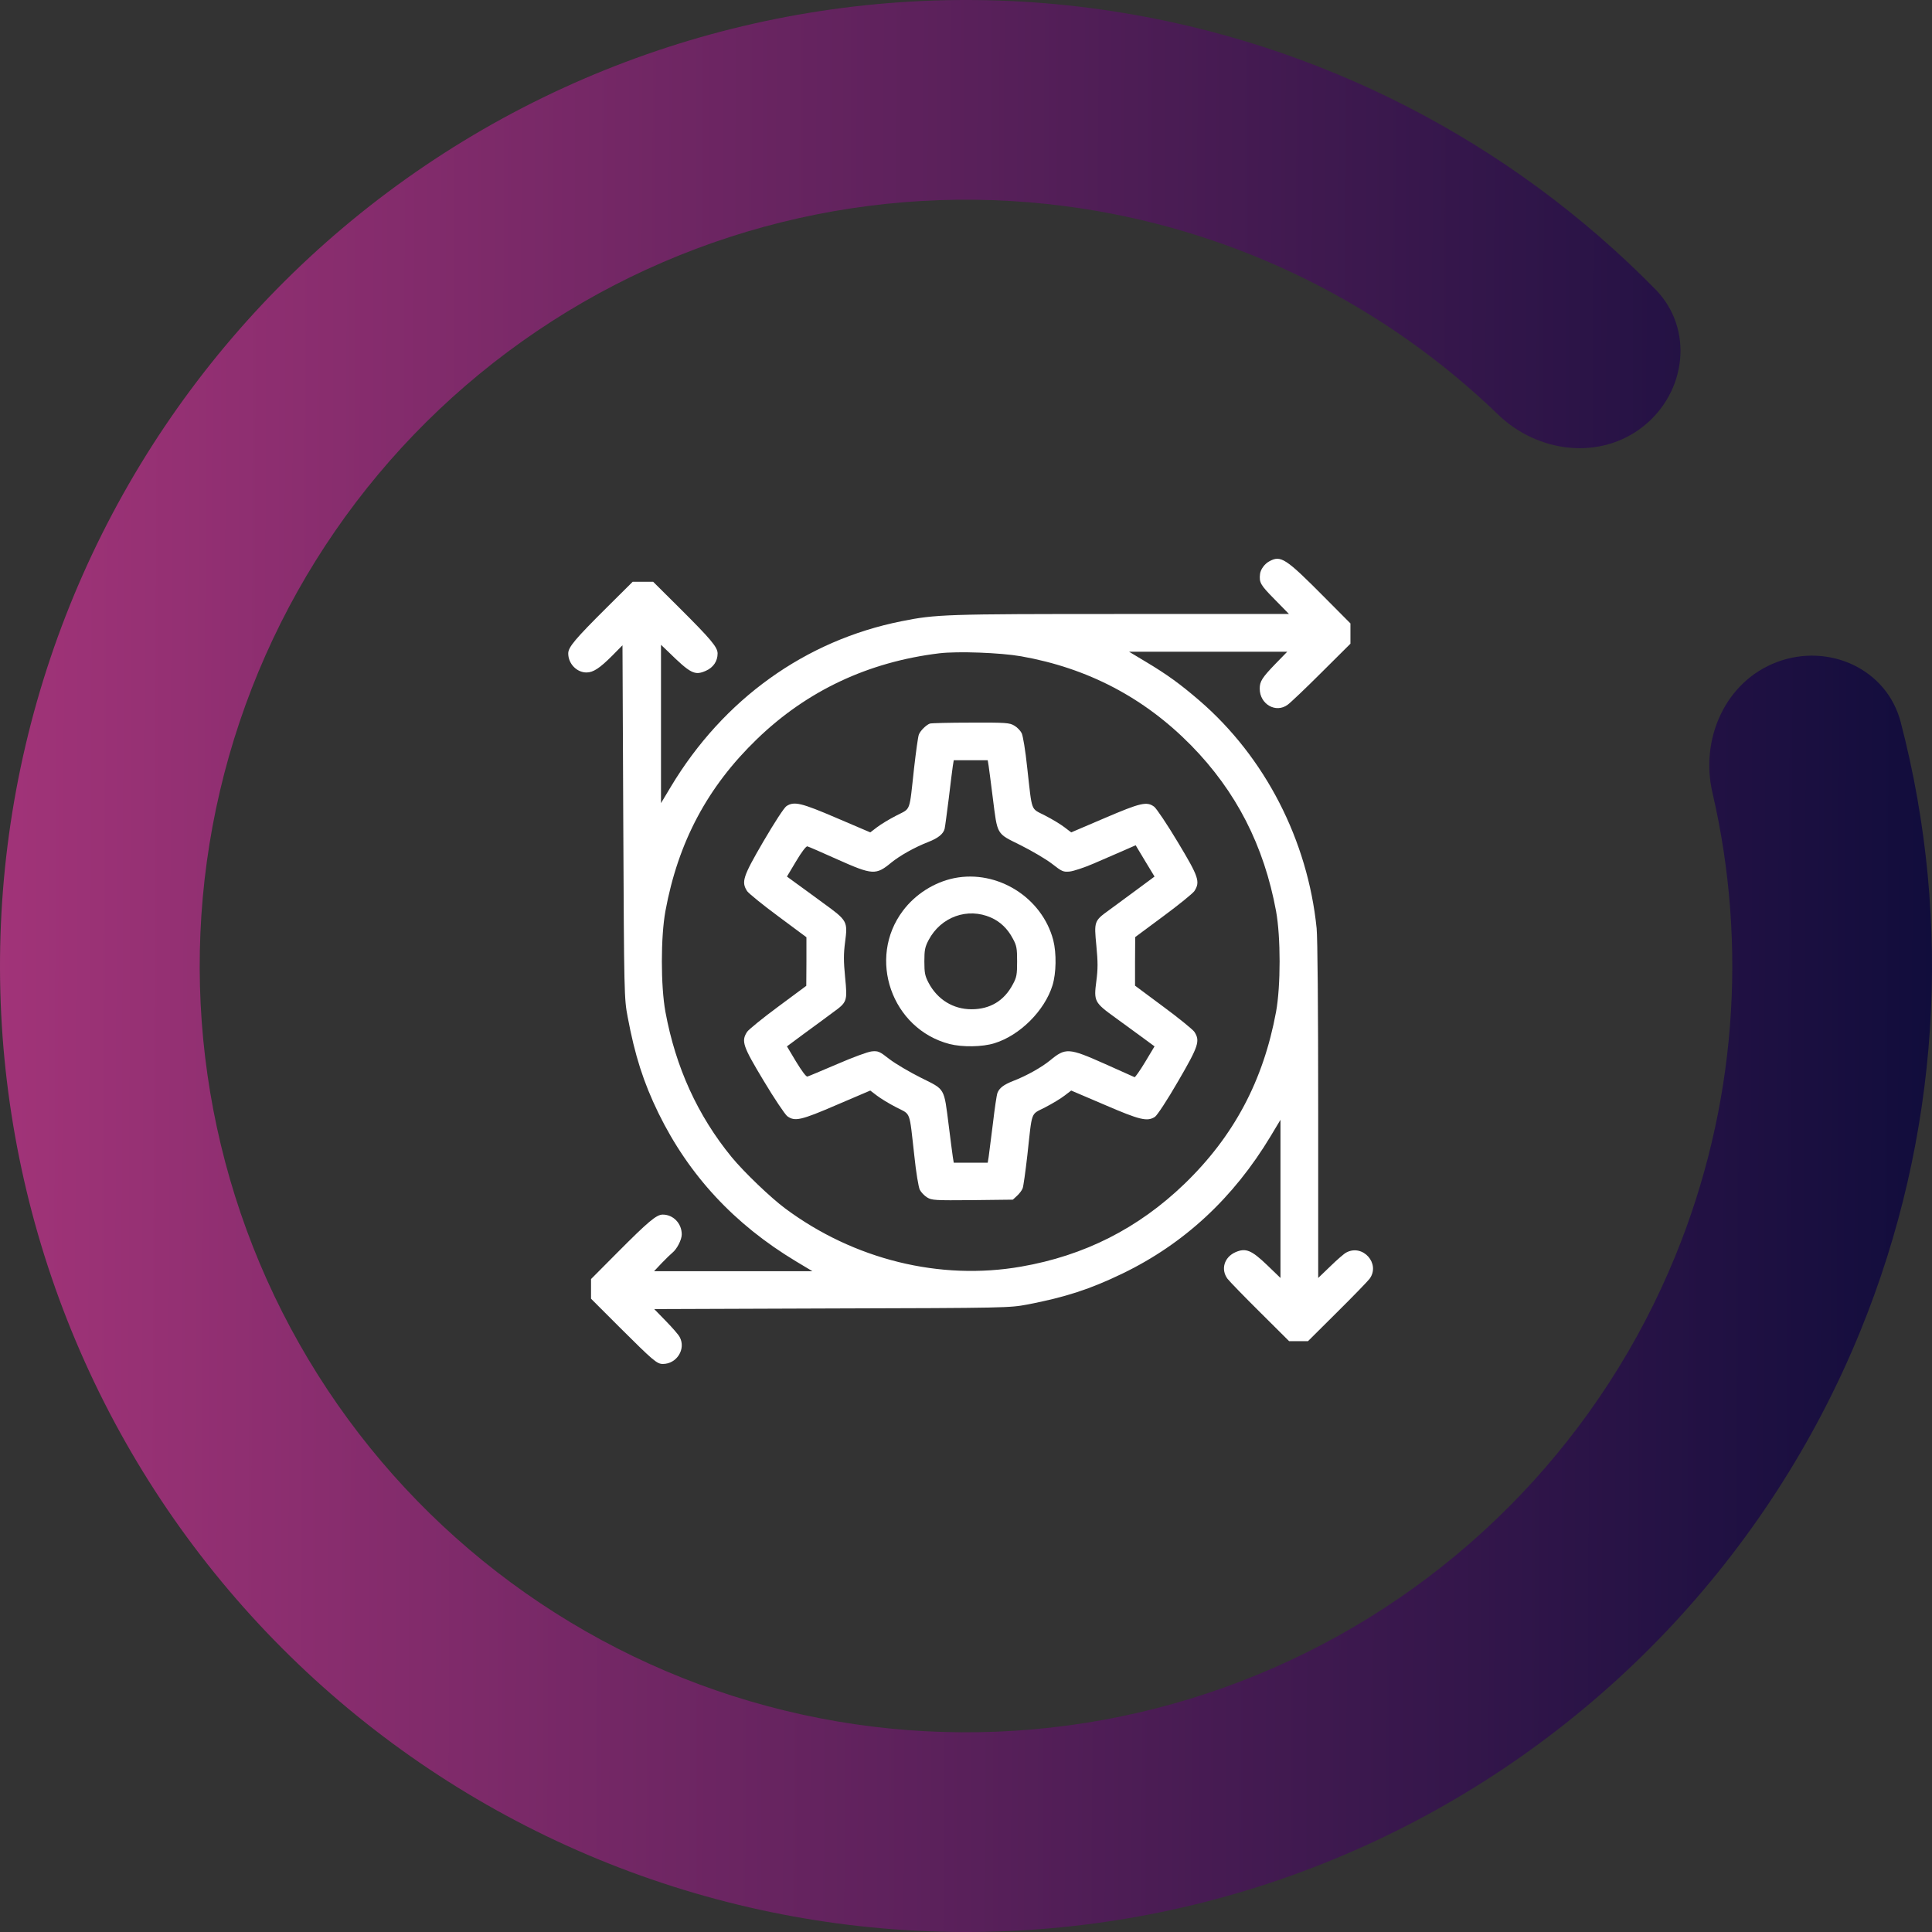 <svg width="204" height="204" viewBox="0 0 204 204" fill="none" xmlns="http://www.w3.org/2000/svg">
<rect x="0" y="0" width="204" height="204" fill="#333333" stroke="none"/>
<g clip-path="url(#clip0_12_125)">
<path d="M187.639 69.902C193.092 67.859 199.226 70.615 200.696 76.249C206.238 97.487 204.802 120.051 196.436 140.546C186.737 164.31 168.435 183.543 145.182 194.409C121.928 205.275 95.433 206.975 70.982 199.169C46.531 191.364 25.921 174.628 13.264 152.299C0.608 129.97 -3.166 103.69 2.697 78.702C8.559 53.714 23.627 31.854 44.894 17.485C66.161 3.115 92.064 -2.709 117.435 1.175C139.317 4.525 159.415 14.883 174.791 30.547C178.869 34.702 178.083 41.381 173.529 45.009C168.975 48.638 162.385 47.828 158.195 43.783C146.212 32.216 130.877 24.564 114.244 22.018C94.118 18.937 73.57 23.557 56.7 34.956C39.829 46.355 27.876 63.696 23.225 83.518C18.575 103.34 21.568 124.188 31.608 141.901C41.649 159.614 57.998 172.89 77.394 179.082C96.791 185.274 117.809 183.925 136.255 175.305C154.701 166.686 169.219 151.429 176.914 132.578C183.273 116.999 184.584 99.912 180.815 83.688C179.497 78.017 182.187 71.946 187.639 69.902Z" fill="url(#paint0_linear_12_125)"/>
<path d="M134.026 59.27C133.528 59.535 133.097 60.133 133.047 60.614C132.947 61.511 133.08 61.76 134.574 63.271L136.102 64.831H118.404C99.827 64.831 98.831 64.865 95.195 65.595C85.035 67.62 76.386 73.829 70.841 83.06L69.795 84.803V76.436V68.085L70.509 68.766C72.933 71.14 73.348 71.356 74.543 70.825C75.323 70.476 75.772 69.812 75.772 68.998C75.772 68.334 75.041 67.471 71.721 64.167L68.965 61.428H67.886H66.807L64.051 64.167C60.73 67.471 60 68.334 60 68.998C60 70.077 60.897 71.007 61.926 71.007C62.64 71.007 63.32 70.559 64.648 69.231L65.728 68.135L65.811 86.779C65.894 105.123 65.91 105.455 66.275 107.381C67.039 111.448 67.936 114.271 69.529 117.541C72.75 124.115 77.531 129.262 84.039 133.18L85.782 134.226H77.415H69.064L69.878 133.363C70.343 132.881 70.841 132.4 70.99 132.283C71.472 131.902 71.986 130.906 71.986 130.341C71.986 129.179 71.09 128.249 69.978 128.249C69.314 128.249 68.45 128.98 65.147 132.3L62.407 135.056V136.102V137.131L65.395 140.119C68.981 143.689 69.363 144.021 69.994 144.021C71.455 144.021 72.451 142.444 71.77 141.182C71.671 140.966 71.007 140.202 70.326 139.505L69.081 138.227L87.824 138.16C106.302 138.111 106.601 138.094 108.477 137.745C112.527 136.965 115.117 136.118 118.521 134.475C125.045 131.321 130.241 126.49 134.159 119.982L135.205 118.239V126.589V134.94L133.811 133.595C132.134 131.985 131.536 131.752 130.457 132.217C129.262 132.748 128.88 134.027 129.61 135.023C129.826 135.305 131.387 136.915 133.063 138.575L136.118 141.614H137.114H138.11L141.165 138.575C142.842 136.915 144.402 135.305 144.618 135.023C145.78 133.429 143.904 131.321 142.161 132.25C141.945 132.35 141.182 133.014 140.484 133.695L139.189 134.94V117.342C139.189 106.302 139.123 99.08 139.023 98.018C138.077 88.704 133.578 79.955 126.655 73.979C124.646 72.252 123.269 71.24 120.961 69.862L119.218 68.816H127.568H135.919L134.674 70.094C133.263 71.555 133.014 71.953 133.014 72.717C133.014 74.361 134.724 75.34 135.969 74.41C136.251 74.211 137.861 72.684 139.538 71.007L142.593 67.969V66.906V65.827L139.854 63.072C135.736 58.921 135.238 58.606 134.026 59.27ZM107.812 69.297C114.852 70.542 120.812 73.663 125.775 78.71C130.54 83.575 133.462 89.285 134.74 96.208C135.238 98.948 135.238 104.094 134.74 106.833C133.396 114.105 130.291 119.965 125.062 125.012C120.197 129.694 114.52 132.582 107.812 133.744C99.246 135.239 90.165 132.997 82.91 127.602C81.366 126.456 78.544 123.75 77.249 122.173C73.663 117.79 71.339 112.694 70.26 106.833C69.762 104.094 69.762 98.948 70.26 96.208C71.605 88.904 74.709 83.076 79.939 78.029C85.218 72.933 91.676 69.895 99.18 68.982C101.139 68.749 105.621 68.915 107.812 69.297Z" fill="white"/>
<path d="M98.184 76.403C97.785 76.552 97.171 77.166 97.022 77.565C96.939 77.747 96.723 79.325 96.523 81.051C95.992 85.882 96.208 85.301 94.647 86.115C93.9 86.496 92.971 87.061 92.589 87.36L91.892 87.891L88.356 86.38C84.603 84.77 83.856 84.587 83.043 85.118C82.794 85.284 81.798 86.812 80.603 88.854C78.428 92.589 78.262 93.12 78.893 94.1C79.075 94.349 80.536 95.544 82.18 96.756L85.151 98.964V101.521L85.135 104.094L82.18 106.285C80.536 107.497 79.075 108.693 78.893 108.942C78.245 109.938 78.428 110.452 80.636 114.121C81.748 115.981 82.877 117.657 83.126 117.857C83.923 118.438 84.554 118.305 88.356 116.661L91.892 115.151L92.589 115.682C92.971 115.981 93.9 116.545 94.647 116.927C96.208 117.74 95.992 117.159 96.54 122.007C96.723 123.783 96.988 125.361 97.121 125.626C97.254 125.892 97.603 126.257 97.901 126.44C98.399 126.739 98.698 126.755 102.699 126.722L106.949 126.672L107.397 126.257C107.646 126.025 107.912 125.676 107.979 125.477C108.062 125.294 108.277 123.717 108.477 121.99C109.008 117.159 108.792 117.74 110.353 116.927C111.1 116.545 112.029 115.981 112.411 115.682L113.108 115.151L116.645 116.661C120.38 118.272 121.144 118.454 121.957 117.923C122.189 117.757 123.219 116.213 124.397 114.171C126.572 110.436 126.738 109.905 126.107 108.942C125.925 108.693 124.464 107.497 122.82 106.285L119.849 104.077V101.521L119.865 98.948L122.82 96.756C124.464 95.544 125.925 94.349 126.107 94.1C126.755 93.104 126.572 92.589 124.364 88.92C123.252 87.061 122.123 85.384 121.874 85.185C121.094 84.604 120.446 84.753 116.645 86.38L113.108 87.891L112.411 87.36C112.029 87.061 111.1 86.496 110.353 86.115C108.792 85.301 109.008 85.882 108.46 81.034C108.277 79.258 108.012 77.681 107.879 77.415C107.746 77.15 107.397 76.784 107.099 76.618C106.601 76.32 106.252 76.286 102.5 76.303C100.259 76.303 98.316 76.353 98.184 76.403ZM104.393 80.885C104.442 81.234 104.642 82.728 104.824 84.205C105.339 88.24 105.173 87.957 107.746 89.236C108.941 89.833 110.436 90.713 111.066 91.195C112.129 92.025 112.262 92.091 112.959 92.025C113.374 91.975 114.486 91.61 115.449 91.195C116.412 90.779 117.807 90.165 118.554 89.85L119.915 89.252L120.911 90.912L121.907 92.556L120.048 93.934C119.035 94.681 117.69 95.66 117.093 96.109C115.532 97.237 115.516 97.287 115.765 99.861C115.931 101.571 115.931 102.318 115.765 103.579C115.482 105.721 115.549 105.854 117.757 107.448C118.72 108.161 120.048 109.124 120.712 109.606L121.907 110.486L120.911 112.146C120.363 113.059 119.849 113.773 119.799 113.74C119.732 113.706 118.321 113.075 116.645 112.328C112.843 110.635 112.511 110.618 110.884 111.963C109.987 112.694 108.443 113.573 106.982 114.138C105.97 114.536 105.521 114.885 105.322 115.4C105.239 115.599 105.023 117.06 104.841 118.637C104.642 120.231 104.442 121.808 104.393 122.156L104.293 122.771H102.5H100.707L100.607 122.156C100.558 121.808 100.358 120.314 100.176 118.836C99.661 114.802 99.827 115.084 97.254 113.806C96.059 113.208 94.564 112.328 93.934 111.847C92.871 111.017 92.738 110.95 92.041 111.017C91.609 111.067 90.082 111.631 88.389 112.362C86.795 113.042 85.384 113.64 85.251 113.673C85.118 113.706 84.653 113.075 84.056 112.096L83.093 110.486L84.952 109.108C85.981 108.361 87.31 107.381 87.907 106.933C89.468 105.804 89.484 105.754 89.235 103.181C89.069 101.471 89.069 100.724 89.235 99.462C89.518 97.287 89.484 97.204 86.911 95.345C85.766 94.498 84.438 93.535 83.956 93.187L83.093 92.556L84.056 90.946C84.637 89.966 85.118 89.335 85.251 89.368C85.384 89.402 86.811 90.016 88.422 90.746C92.141 92.406 92.489 92.423 94.116 91.078C95.013 90.348 96.573 89.468 98.018 88.904C99.047 88.505 99.611 88.057 99.744 87.509C99.794 87.31 99.977 85.882 100.176 84.338C100.358 82.778 100.558 81.234 100.607 80.885L100.707 80.271H102.5H104.293L104.393 80.885Z" fill="white"/>
<path d="M100.757 92.722C98.648 93.153 96.656 94.415 95.345 96.158C91.543 101.189 94.149 108.643 100.259 110.237C101.637 110.585 103.729 110.552 105.007 110.154C107.696 109.323 110.303 106.717 111.133 104.044C111.531 102.749 111.564 100.674 111.216 99.279C110.037 94.764 105.322 91.809 100.757 92.722ZM104.642 96.889C105.621 97.32 106.401 98.068 106.949 99.114C107.348 99.844 107.397 100.126 107.397 101.521C107.397 102.915 107.348 103.197 106.949 103.928C106.036 105.671 104.542 106.568 102.583 106.568C100.641 106.568 98.981 105.538 98.051 103.779C97.669 103.048 97.603 102.733 97.603 101.521C97.603 100.309 97.669 99.993 98.051 99.263C99.346 96.806 102.168 95.793 104.642 96.889Z" fill="white"/>
</g>
<defs>
<linearGradient id="paint0_linear_12_125" x1="-12.435" y1="91.215" x2="228.124" y2="92.098" gradientUnits="userSpaceOnUse">
<stop stop-color="#AA367C"/>
<stop offset="1" stop-color="#000835"/>
</linearGradient>
<clipPath id="clip0_12_125">
<rect width="204" height="204" fill="white"/>
</clipPath>
</defs>
</svg>
